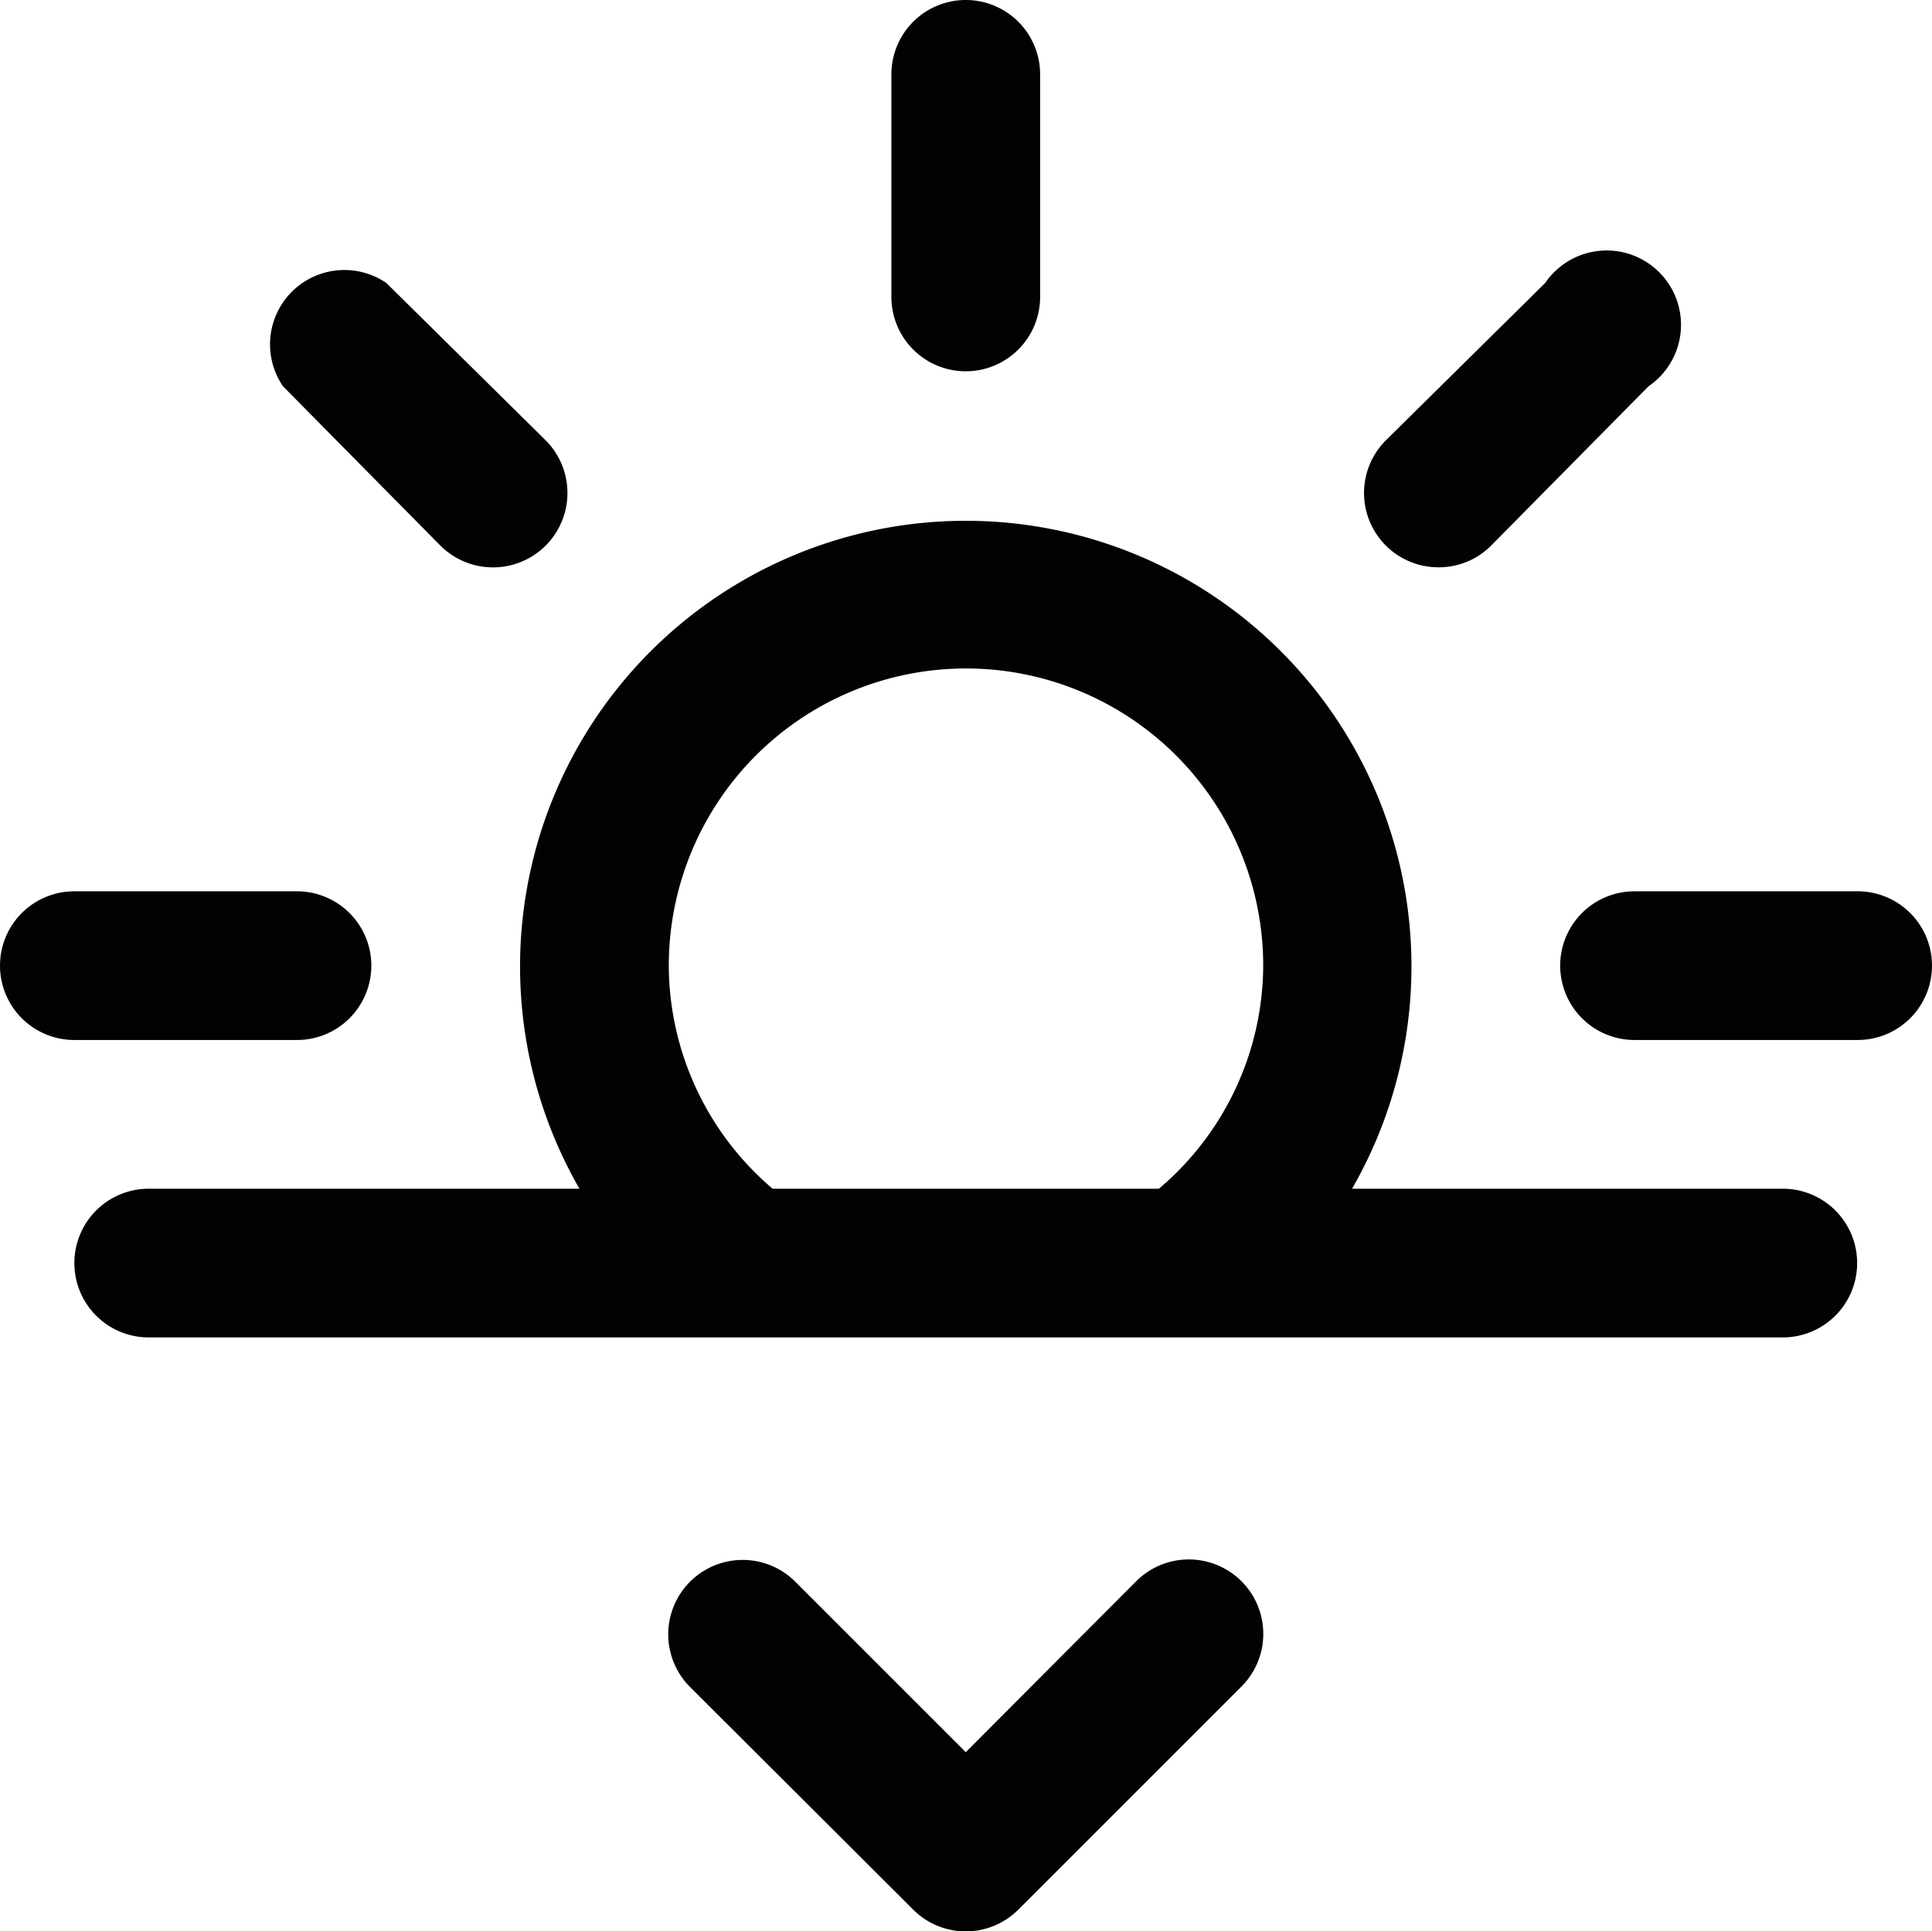 <svg xmlns="http://www.w3.org/2000/svg" viewBox="0 0 40.01 40"><defs><style>.cls-1{fill:#010202;}</style></defs><title>sunset</title><g id="Ebene_2" data-name="Ebene 2"><g id="Icons"><g id="Ebene_2-2" data-name="Ebene 2"><g id="Icons-2" data-name="Icons"><path class="cls-1" d="M20,7.69a1.54,1.54,0,0,0,1.54-1.54h0V1.54a1.54,1.54,0,0,0-3.08,0V6.15A1.54,1.54,0,0,0,20,7.69Z"/><path class="cls-1" d="M38.46,18.46H33.85a1.54,1.54,0,0,0,0,3.08h4.62a1.54,1.54,0,0,0,0-3.08Z"/><path class="cls-1" d="M6.15,21.54a1.54,1.54,0,0,0,0-3.08H1.54a1.54,1.54,0,0,0,0,3.08Z"/><path class="cls-1" d="M29.79,11.75a1.53,1.53,0,0,0,1.09-.45L34.14,8A1.54,1.54,0,1,0,32,5.86L28.7,9.12a1.54,1.54,0,0,0,1.09,2.63Z"/><path class="cls-1" d="M9.12,11.3A1.54,1.54,0,0,0,11.3,9.12L8,5.86A1.54,1.54,0,0,0,5.86,8Z"/><path class="cls-1" d="M36.92,24.62H28a9.23,9.23,0,1,0-16,0H3.08a1.54,1.54,0,0,0,0,3.08H36.92a1.54,1.54,0,0,0,0-3.08ZM13.85,20a6.15,6.15,0,0,1,12.31,0A6.08,6.08,0,0,1,24,24.62H16A6.09,6.09,0,0,1,13.85,20Z"/><path class="cls-1" d="M18.91,39.55a1.54,1.54,0,0,0,2.18,0h0l4.62-4.62a1.54,1.54,0,1,0-2.18-2.18L20,36.29l-3.53-3.53a1.54,1.54,0,1,0-2.18,2.18h0Z"/></g></g></g></g></svg>